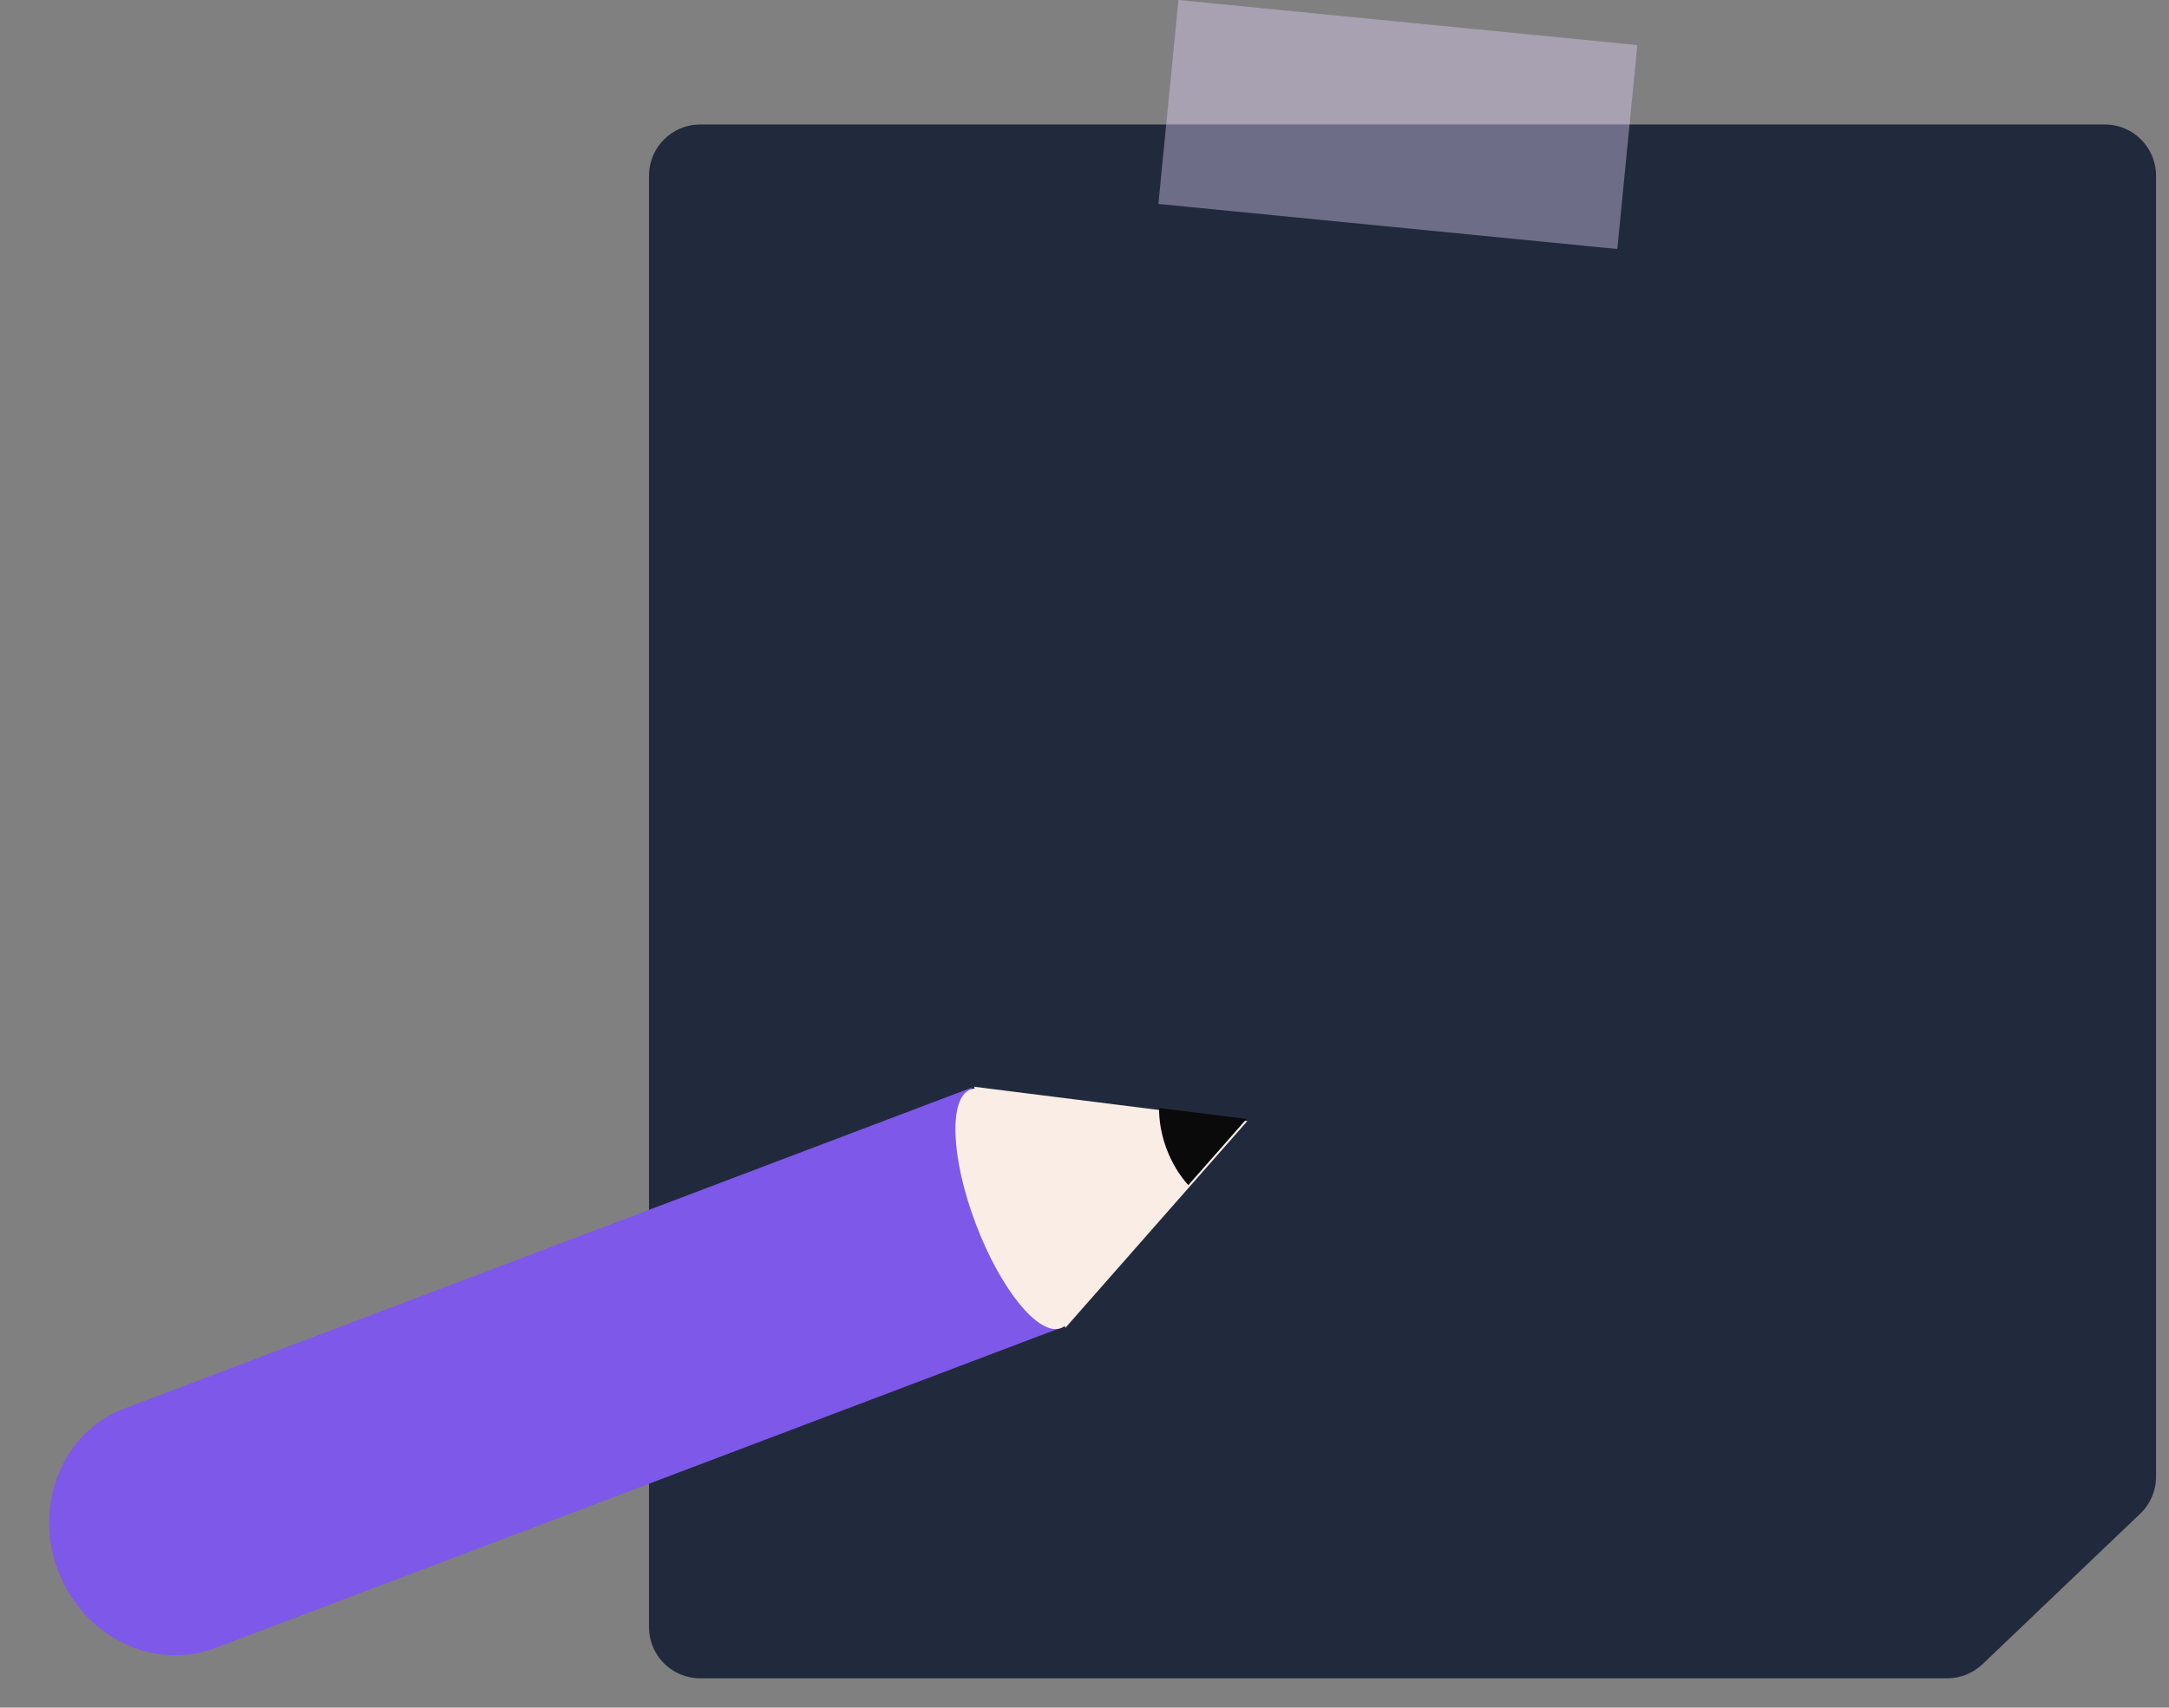<svg width="127" height="100" viewBox="0 0 127 100" fill="none" xmlns="http://www.w3.org/2000/svg">
<rect x="0" y="0" width="127" height="100" fill="#808080" stroke="none"/>
<path fill-rule="evenodd" clip-rule="evenodd" d="M126.242 10.289C126.242 8.632 124.899 7.289 123.242 7.289L41 7.289C39.343 7.289 38 8.632 38 10.289V95.289C38 96.946 39.343 98.289 41 98.289H114.01C114.782 98.289 115.523 97.992 116.082 97.459L125.314 88.647C125.907 88.08 126.242 87.296 126.242 86.476V10.289Z" fill="#212A3C"/>
<path fill-rule="evenodd" clip-rule="evenodd" d="M12.613 96.508C12.609 96.51 12.605 96.511 12.602 96.513C8.986 97.882 4.866 95.852 3.399 91.978C1.932 88.105 3.673 83.855 7.288 82.485C7.292 82.484 7.296 82.483 7.299 82.481L7.299 82.481L56.863 63.707L62.176 77.734L12.613 96.508L12.613 96.508Z" fill="#7E58E9"/>
<path fill-rule="evenodd" clip-rule="evenodd" d="M62.381 77.762L73.033 65.654L57.033 63.642L57.073 63.749C56.988 63.755 56.905 63.773 56.826 63.803C55.535 64.292 55.673 67.817 57.135 71.676C58.597 75.535 60.829 78.267 62.12 77.778C62.199 77.748 62.272 77.707 62.341 77.655L62.381 77.762Z" fill="#FAEDE6"/>
<path fill-rule="evenodd" clip-rule="evenodd" d="M67.867 64.886C67.859 65.654 68.002 66.481 68.313 67.301C68.624 68.121 69.064 68.835 69.579 69.405L72.989 65.53L67.867 64.886Z" fill="#0A0A0A"/>
<rect x="69" width="27" height="12" transform="rotate(5.611 69 0)" fill="#E1D2FA" fill-opacity="0.4"/>
</svg>
